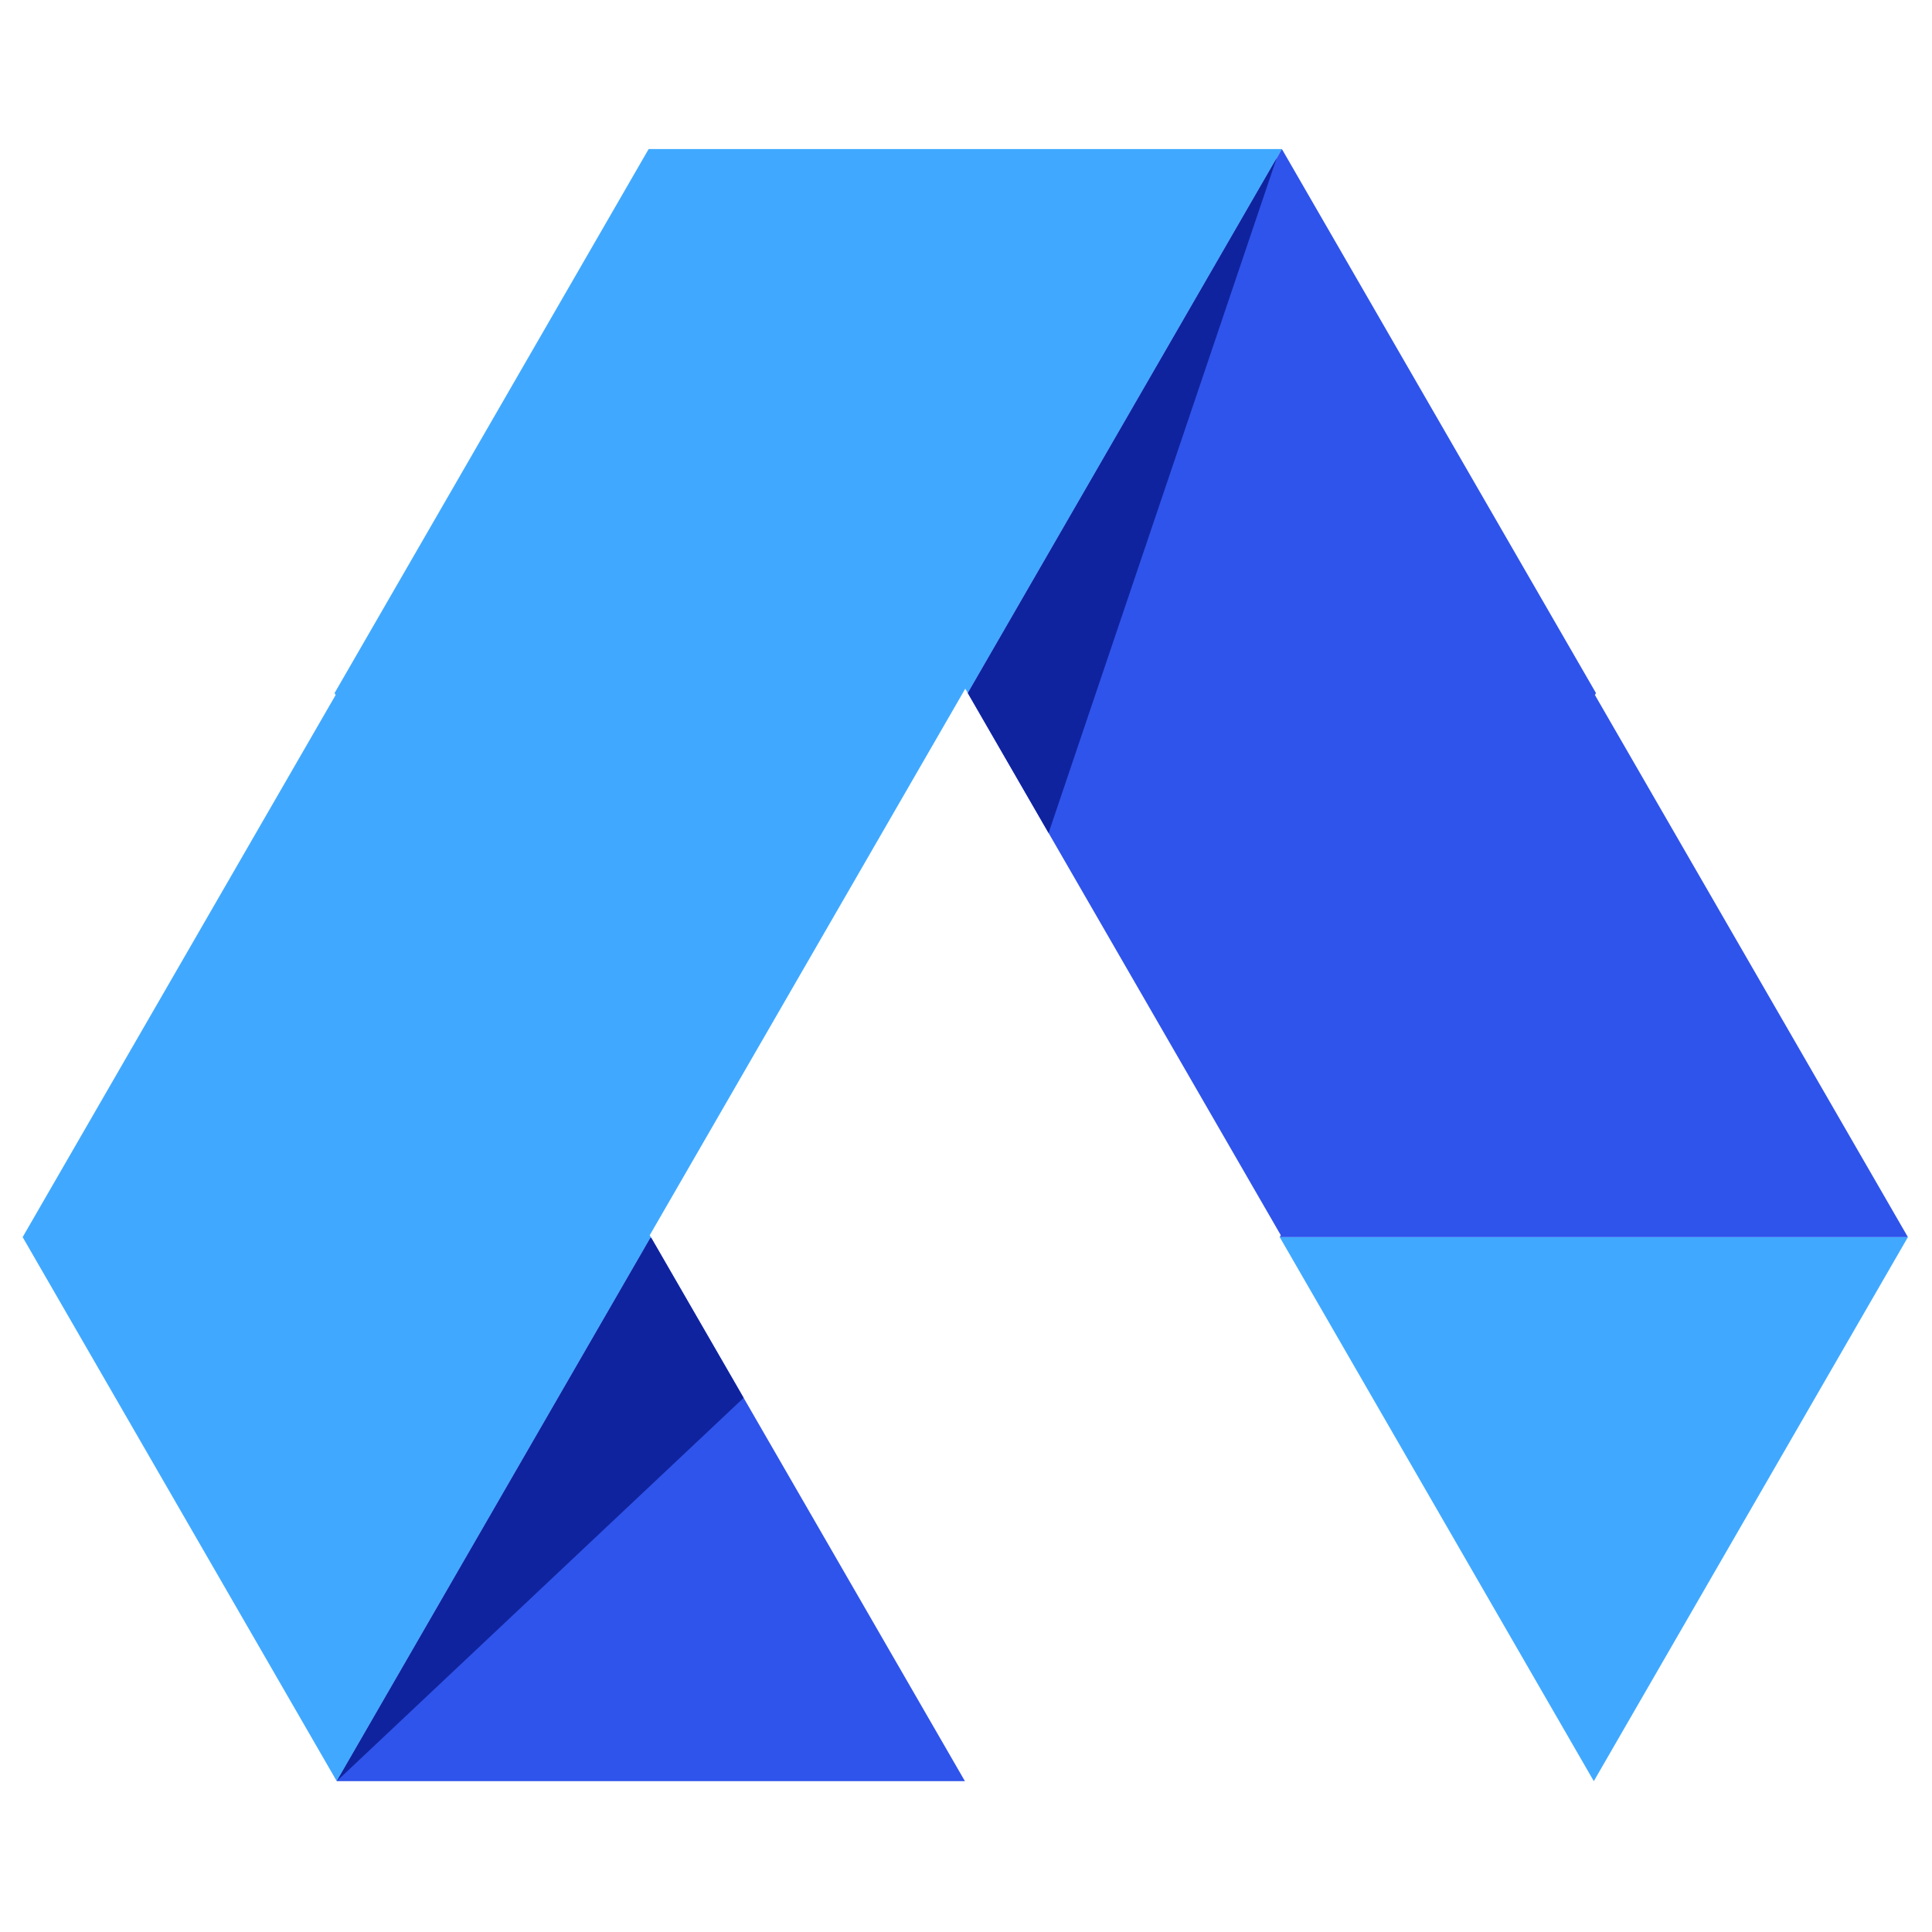 <?xml version="1.0" encoding="UTF-8"?>
<svg width="1024px" height="1024px" viewBox="0 0 1024 1024" version="1.1" xmlns="http://www.w3.org/2000/svg" xmlns:xlink="http://www.w3.org/1999/xlink">
    <!-- Generator: Sketch 63.1 (92452) - https://sketch.com -->
    <title>logo</title>
    <desc>Created with Sketch.</desc>
    <g id="logo" stroke="none" stroke-width="1" fill="none" fill-rule="evenodd">
        <g id="编组-19" transform="translate(12, 79)">
            <path d="M667.437,-2.20039257e-11 L500.96,288.349 L499.614,286.019 L498.27,288.345 L498.272,288.348 L498.273,288.349 L498.274,288.349 L498.272,288.349 L332.375,575.693 L332.955,576.697 L166.477,865.046 L-2.17922374e-11,576.697 L165.897,289.351 L165.318,288.349 L165.319,288.348 L331.793,0.005 L331.791,-5.40564744e-12 L667.437,-2.20039257e-11 Z" id="形状结合" fill="#40A9FF"></path>
            <polygon id="Fill-6" fill="#40A9FF" points="666.273 576.697 832.75 865.046 999.234 576.697"></polygon>
            <path d="M666.275,576.698 L666.852,575.698 L500.958,288.349 L667.43,1.65463664e-11 L833.907,288.349 L833.329,289.348 L999.23,576.698 L666.275,576.698 Z" id="形状结合" fill="#2F54EB"></path>
            <polygon id="Fill-9" fill="#2F54EB" points="166.474 865.045 499.428 865.045 332.951 576.695"></polygon>
            <polygon id="Fill-11" fill="#10239E" points="167.197 863.782 166.48 865.043 382.135 661.894 333.279 577.268 332.741 577.058"></polygon>
            <polygon id="Fill-12" fill="#10239E" points="501.762 286.947 500.959 288.349 500.99 288.405 543.772 362.515 664.656 4.813"></polygon>
        </g>
    </g>
</svg>